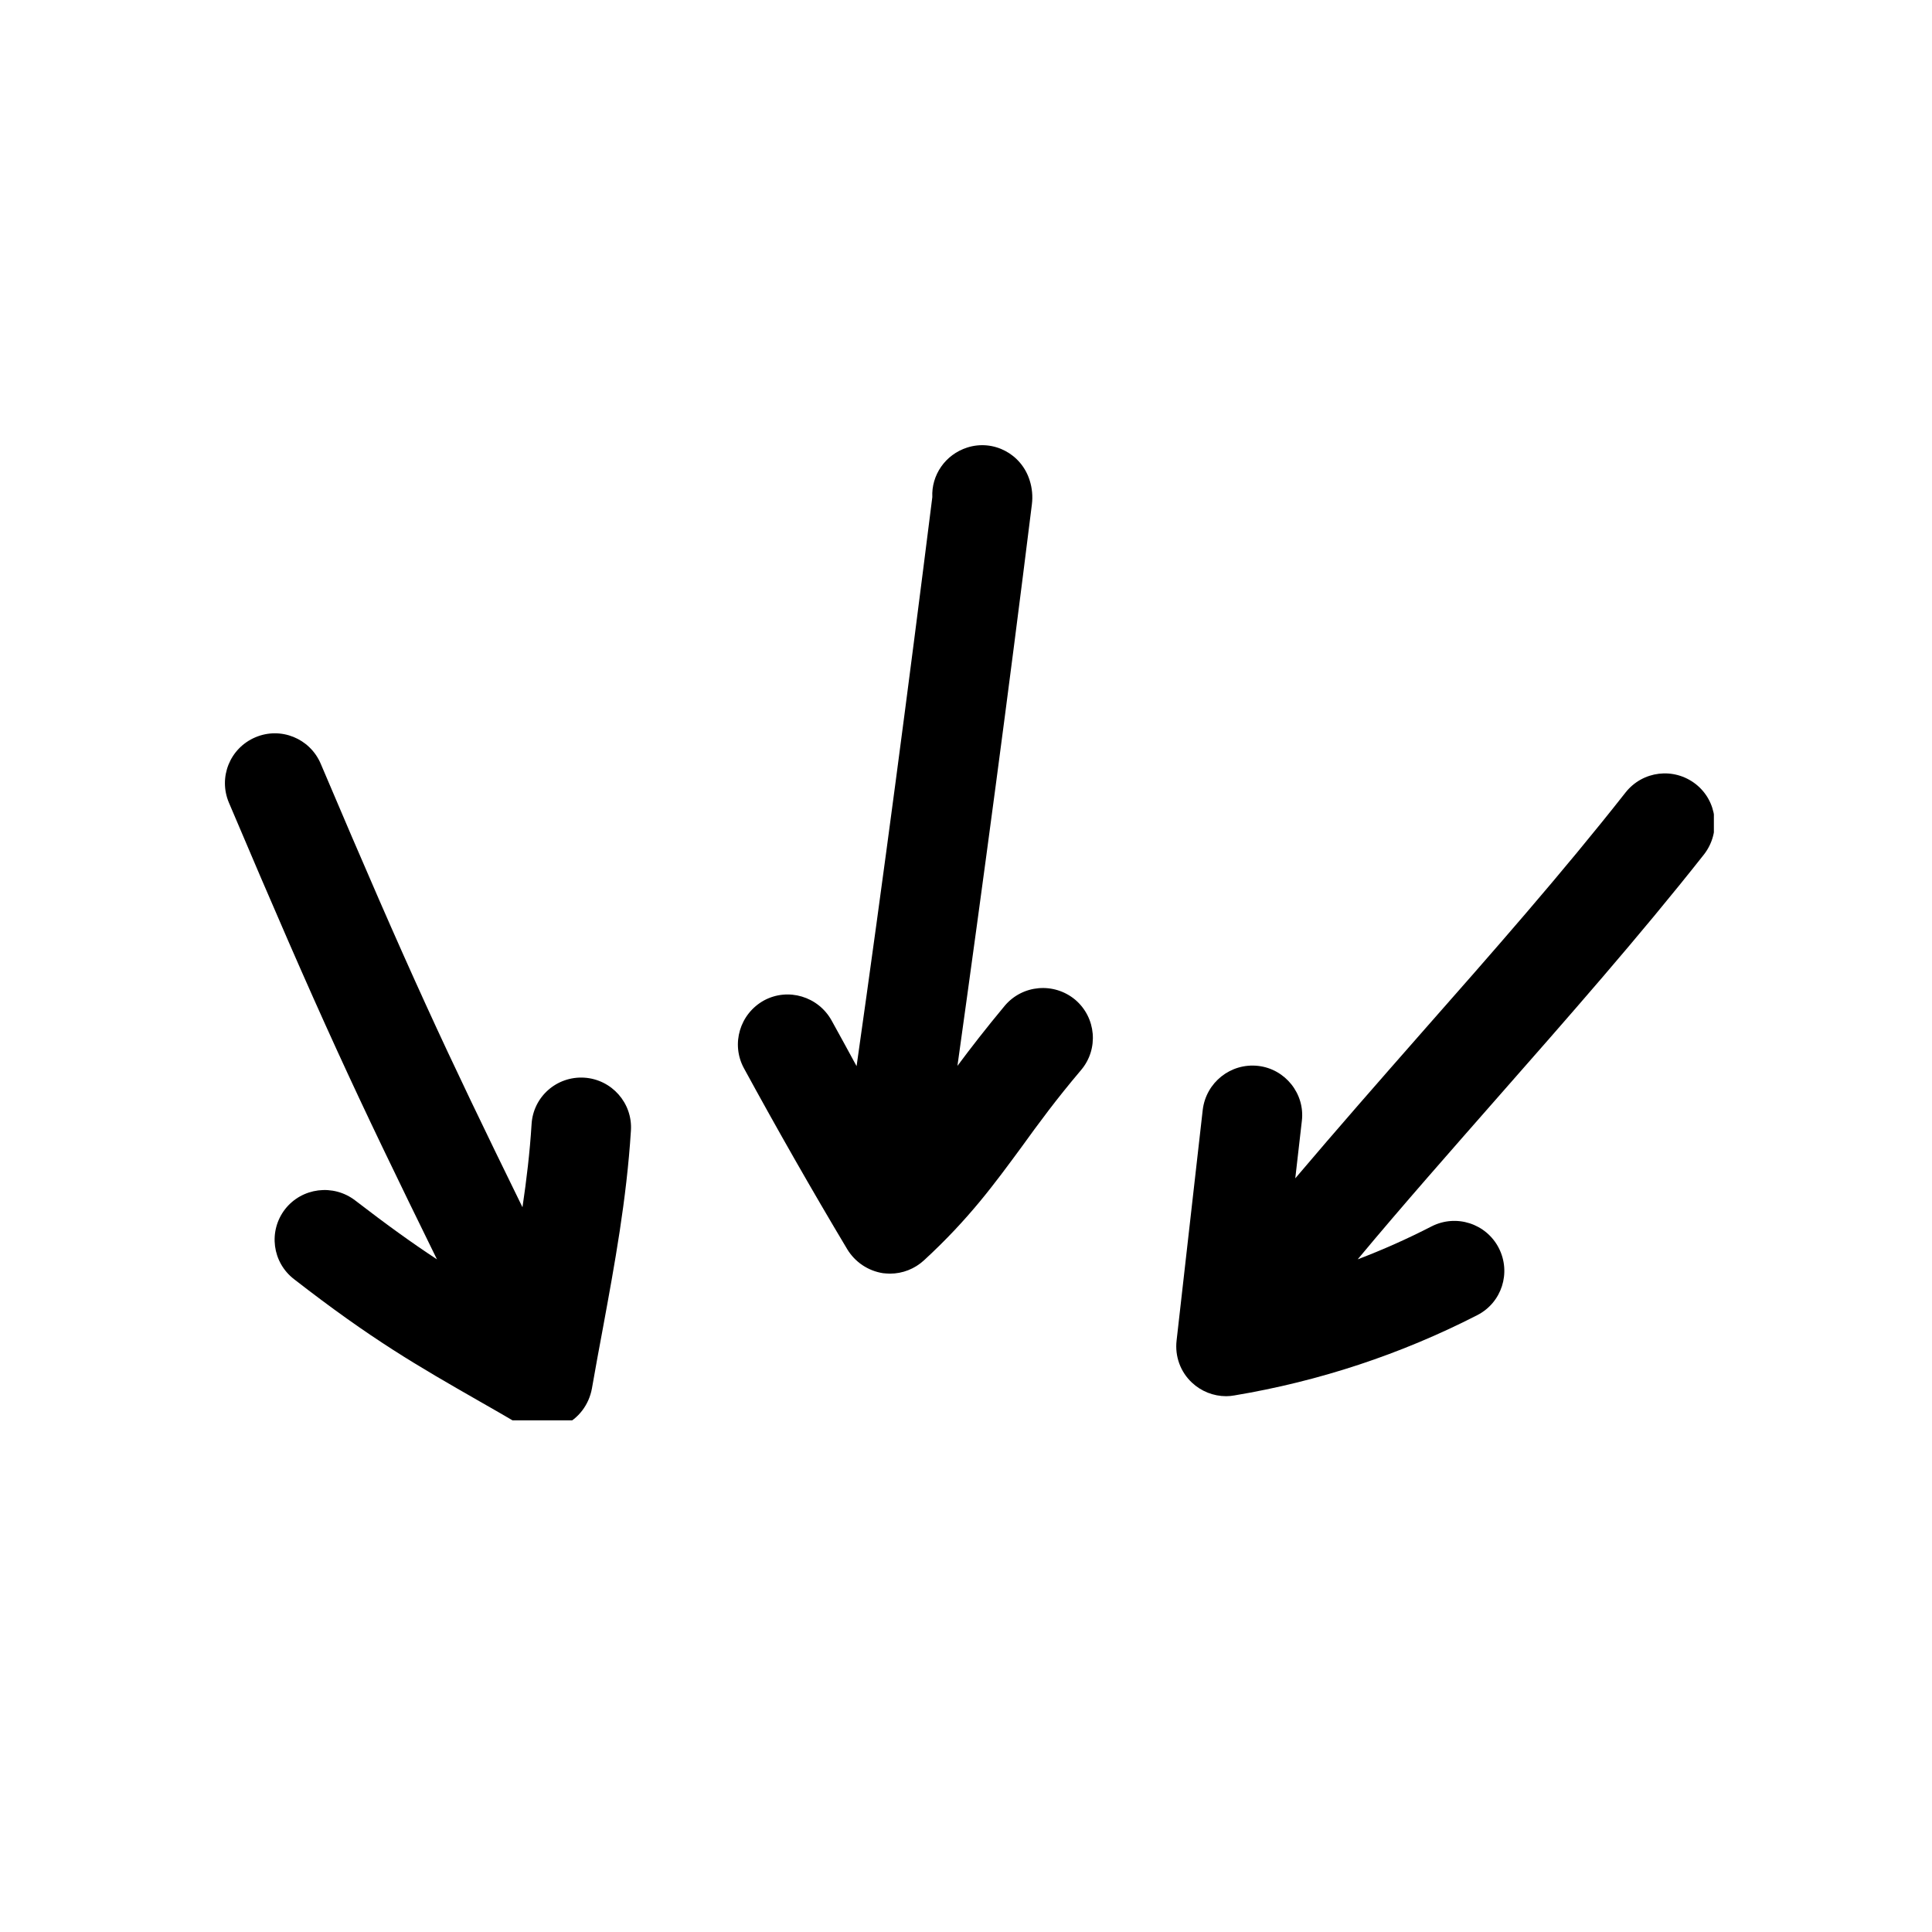 <svg xmlns="http://www.w3.org/2000/svg" xmlns:xlink="http://www.w3.org/1999/xlink" width="40" zoomAndPan="magnify" viewBox="0 0 30 30" height="40" preserveAspectRatio="xMidYMid meet" version="1.0"><defs><clipPath id="155ae9ca03"><path d="M 3.387 11 L 10 11 L 10 22.055 L 3.387 22.055 Z M 3.387 11 " clip-rule="nonzero"/></clipPath><clipPath id="fd38e14f15"><path d="M 11 6.812 L 17 6.812 L 17 20 L 11 20 Z M 11 6.812 " clip-rule="nonzero"/></clipPath><clipPath id="04f4b5618c"><path d="M 18 12 L 26.613 12 L 26.613 22 L 18 22 Z M 18 12 " clip-rule="nonzero"/></clipPath></defs><g clip-path="url(#155ae9ca03)"><path fill="#000000" d="M 4.426 18.777 C 4.164 19.117 4.227 19.602 4.566 19.863 C 5.773 20.801 6.48 21.207 7.457 21.766 C 7.641 21.871 7.832 21.98 8.039 22.102 C 8.156 22.172 8.293 22.207 8.426 22.207 C 8.539 22.207 8.648 22.18 8.754 22.133 C 8.984 22.027 9.145 21.812 9.191 21.562 C 9.246 21.246 9.305 20.926 9.363 20.617 C 9.543 19.637 9.73 18.625 9.797 17.555 C 9.824 17.129 9.5 16.762 9.074 16.734 C 8.645 16.707 8.277 17.031 8.254 17.461 C 8.227 17.895 8.176 18.32 8.113 18.746 C 6.902 16.273 6.359 15.109 4.98 11.859 C 4.812 11.465 4.359 11.281 3.965 11.449 C 3.57 11.617 3.387 12.07 3.555 12.465 C 4.973 15.809 5.516 16.969 6.785 19.555 C 6.41 19.309 6.012 19.023 5.516 18.641 C 5.176 18.379 4.688 18.441 4.426 18.777 Z M 4.426 18.777 " fill-opacity="1" fill-rule="nonzero"/></g><g clip-path="url(#fd38e14f15)"><path fill="#000000" d="M 14.348 19.57 C 15.051 18.922 15.441 18.383 15.859 17.816 C 16.121 17.453 16.395 17.078 16.789 16.613 C 17.062 16.289 17.023 15.801 16.695 15.523 C 16.367 15.25 15.879 15.289 15.602 15.617 C 15.309 15.969 15.074 16.273 14.867 16.551 C 15.273 13.648 15.664 10.727 16.023 7.832 C 16.039 7.707 16.027 7.578 15.988 7.457 C 15.859 7.047 15.426 6.82 15.02 6.949 C 14.676 7.059 14.461 7.379 14.477 7.719 C 14.109 10.652 13.719 13.617 13.301 16.555 C 13.172 16.316 13.043 16.082 12.914 15.848 C 12.707 15.473 12.238 15.332 11.863 15.535 C 11.488 15.742 11.348 16.211 11.551 16.586 C 12.066 17.531 12.605 18.477 13.156 19.398 C 13.277 19.598 13.48 19.734 13.711 19.77 C 13.746 19.773 13.785 19.777 13.82 19.777 C 14.016 19.777 14.203 19.703 14.348 19.57 Z M 14.348 19.57 " fill-opacity="1" fill-rule="nonzero"/></g><g clip-path="url(#04f4b5618c)"><path fill="#000000" d="M 26.461 13.266 C 26.723 12.926 26.668 12.441 26.332 12.176 C 25.992 11.91 25.508 11.969 25.242 12.305 C 24.266 13.547 23.16 14.805 22.086 16.023 C 21.43 16.77 20.762 17.531 20.113 18.297 L 20.215 17.406 C 20.266 16.984 19.957 16.598 19.535 16.551 C 19.109 16.504 18.727 16.809 18.676 17.234 L 18.27 20.816 C 18.242 21.059 18.328 21.301 18.508 21.469 C 18.652 21.605 18.844 21.68 19.039 21.68 C 19.082 21.68 19.125 21.676 19.168 21.668 C 20.48 21.449 21.75 21.031 22.938 20.422 C 23.32 20.227 23.469 19.762 23.273 19.379 C 23.078 19 22.613 18.848 22.23 19.043 C 21.859 19.234 21.473 19.406 21.082 19.555 C 21.785 18.711 22.527 17.871 23.25 17.047 C 24.336 15.812 25.457 14.539 26.461 13.266 Z M 26.461 13.266 " fill-opacity="1" fill-rule="nonzero"/></g></svg>
